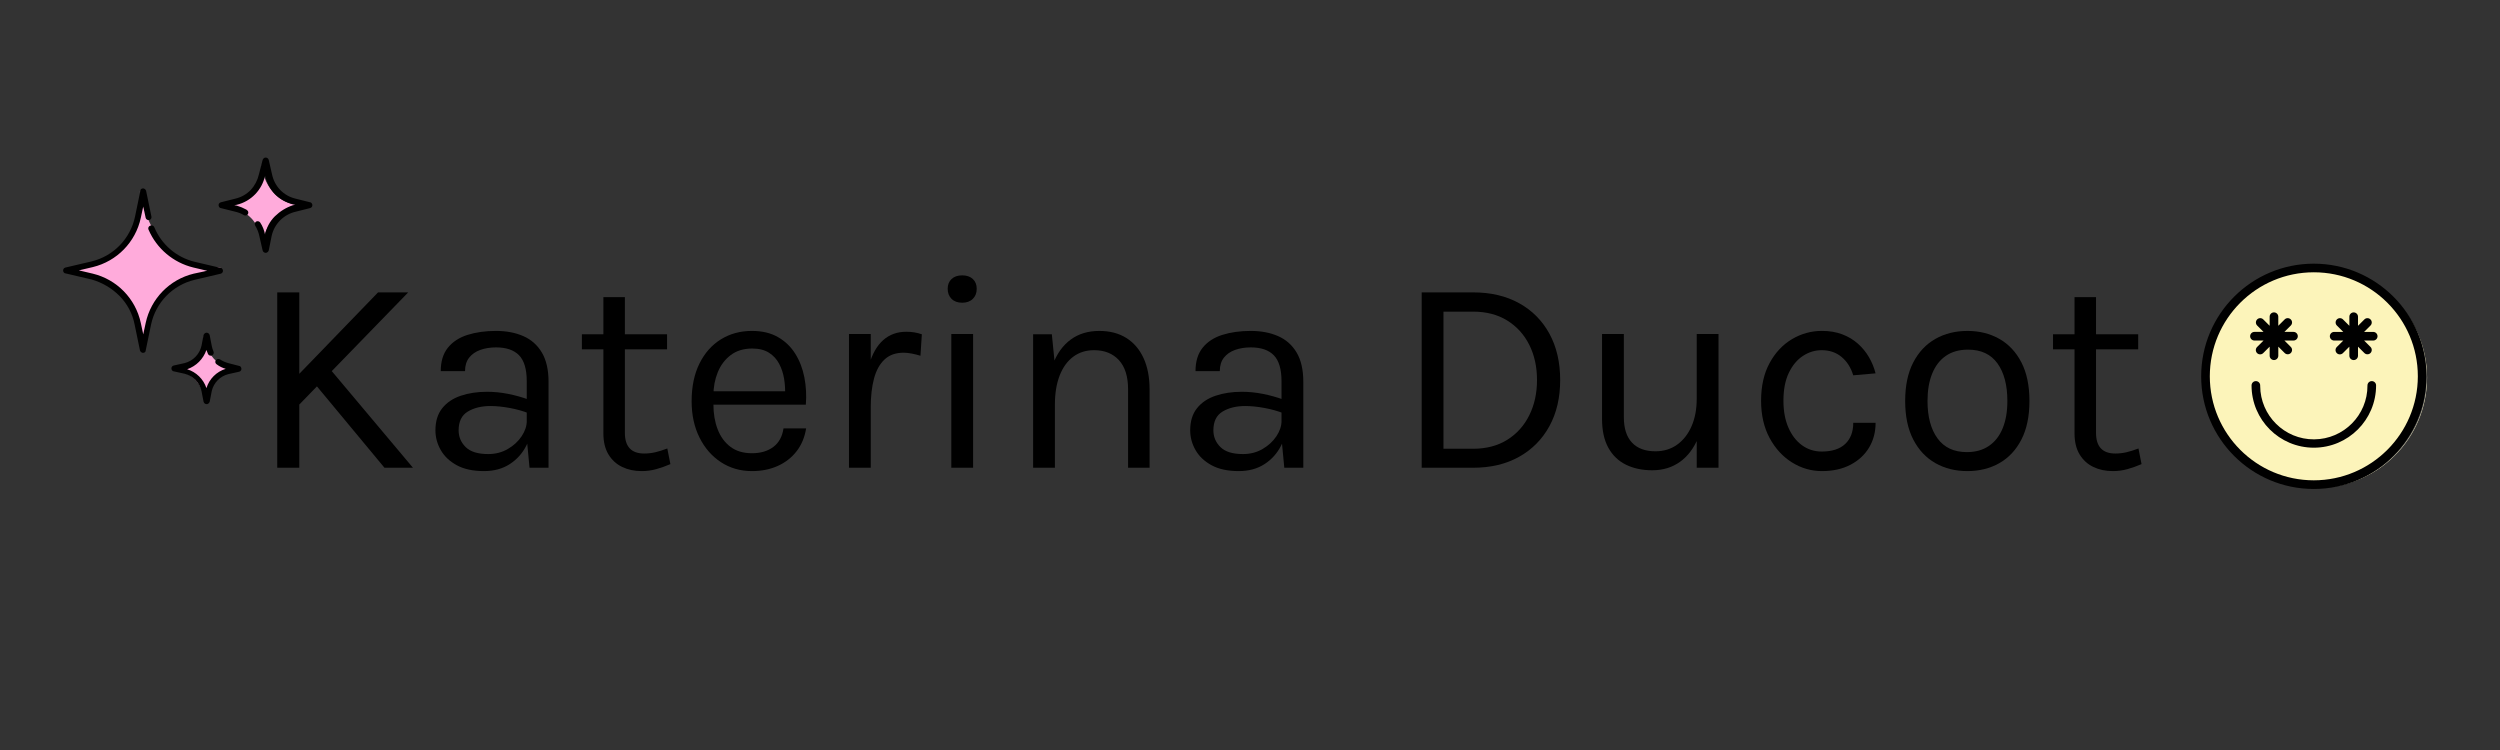 <?xml version="1.0" encoding="utf-8"?>
<!-- Generator: Adobe Illustrator 25.4.1, SVG Export Plug-In . SVG Version: 6.00 Build 0)  -->
<svg version="1.1" id="Layer_1" xmlns="http://www.w3.org/2000/svg" xmlns:xlink="http://www.w3.org/1999/xlink" x="0px" y="0px"
	 viewBox="0 0 1920 576" style="enable-background:new 0 0 1920 576;" xml:space="preserve">
<rect x="0" y="0" width="1920" height="576" fill="#333333" stroke="none"/>
<style type="text/css">
	.st0{fill:#FCF4BA;}
	.st1{fill:none;stroke:#707070;}
	.st2{enable-background:new    ;}
	.st3{fill:#FFABDB;}
</style>
<circle class="st0" cx="1779.48" cy="290.09" r="84.52"/>
<circle class="st1" cx="1779.48" cy="290.09" r="83.89"/>
<g>
	<g class="st2">
		<path d="M212.92,224.55h16.94v134.68h-16.94V224.55z M290.34,224.55h23.16l-86,88.57v-23.59L290.34,224.55z M251.74,281.38
			l65.41,77.85h-21.87l-55.54-66.91L251.74,281.38z"/>
		<path d="M371.72,361.8c-8.44,0-15.41-1.5-20.91-4.5c-5.51-3-9.62-6.9-12.33-11.69c-2.72-4.79-4.07-9.83-4.07-15.12
			c0-6.93,1.73-12.58,5.2-16.94c3.47-4.36,8.2-7.56,14.21-9.6c6-2.04,12.76-3.06,20.27-3.06c5.36,0,10.74,0.54,16.14,1.61
			c5.4,1.07,10.67,2.54,15.82,4.4v10.51c-4.29-1.72-9.13-3.07-14.53-4.08c-5.4-1-10.35-1.5-14.85-1.5c-6.86,0-12.65,1.41-17.37,4.24
			c-4.72,2.83-7.08,7.63-7.08,14.42c0,5,1.8,9.29,5.42,12.87c3.61,3.58,9.38,5.36,17.32,5.36c5.58,0,10.6-1.3,15.07-3.91
			c4.47-2.61,8.01-5.88,10.62-9.81c2.61-3.93,3.91-7.86,3.91-11.79h4.07c0,6.86-1.48,13.23-4.45,19.09
			c-2.97,5.86-7.2,10.58-12.71,14.15C385.95,360.02,379.37,361.8,371.72,361.8z M406.68,359.23l-2.14-22.52v-43.96
			c0-9.22-1.97-15.85-5.9-19.89c-3.93-4.04-9.83-6.06-17.69-6.06c-4.43,0-8.45,0.64-12.06,1.93c-3.61,1.29-6.47,3.27-8.58,5.95
			c-2.11,2.68-3.16,6.13-3.16,10.35h-18.66c0-7.43,1.82-13.42,5.47-17.96c3.65-4.54,8.67-7.83,15.07-9.86
			c6.4-2.04,13.71-3.06,21.93-3.06c7.86,0,14.83,1.32,20.91,3.97c6.08,2.65,10.83,6.85,14.26,12.6c3.43,5.76,5.15,13.24,5.15,22.46
			v66.05H406.68z"/>
		<path d="M446.89,268.3v-11.58h65.41v11.58H446.89z M492.78,361.8c-5.58,0-10.58-1.07-15.01-3.22c-4.43-2.14-7.93-5.36-10.51-9.65
			c-2.57-4.29-3.86-9.65-3.86-16.08V228.2h16.51v104.23c0,10.58,4.93,15.87,14.8,15.87c2.93,0,5.77-0.32,8.52-0.96
			c2.75-0.64,5.84-1.61,9.27-2.9l2.36,12.01c-3.65,1.57-7.27,2.86-10.88,3.86C500.38,361.3,496.64,361.8,492.78,361.8z"/>
		<path d="M577.49,361.8c-8.86,0-16.78-2.27-23.75-6.81s-12.48-10.85-16.51-18.93c-4.04-8.08-6.06-17.37-6.06-27.88
			c0-11.22,2-20.87,6-28.95c4-8.08,9.49-14.28,16.46-18.6c6.97-4.32,14.92-6.49,23.86-6.49c7.79,0,14.44,1.57,19.94,4.72
			c5.5,3.15,9.94,7.4,13.3,12.76c3.36,5.36,5.7,11.42,7.02,18.18c1.32,6.75,1.7,13.74,1.13,20.96h-74.2v-10.29h63.16l-4.93,3.22
			c0.21-4.22-0.02-8.43-0.7-12.65c-0.68-4.22-1.95-8.1-3.81-11.63c-1.86-3.54-4.47-6.38-7.83-8.52c-3.36-2.14-7.65-3.22-12.87-3.22
			c-6.58,0-12.08,1.68-16.51,5.04c-4.43,3.36-7.76,7.77-9.97,13.24c-2.22,5.47-3.32,11.38-3.32,17.75v6.86
			c0,7.15,1.09,13.55,3.27,19.19c2.18,5.65,5.45,10.12,9.81,13.4c4.36,3.29,9.86,4.93,16.51,4.93c6.65,0,12.12-1.61,16.41-4.83
			s6.9-7.97,7.83-14.26h17.37c-1.07,6.79-3.5,12.64-7.29,17.53c-3.79,4.9-8.62,8.67-14.48,11.31
			C591.46,360.48,584.85,361.8,577.49,361.8z"/>
		<path d="M652.01,359.23V256.51h16.73v102.72H652.01z M663.59,312.91c0-13.01,1.25-23.82,3.75-32.44
			c2.5-8.61,6.17-15.05,10.99-19.3c4.83-4.25,10.7-6.38,17.64-6.38c2.29,0,4.38,0.16,6.27,0.48c1.89,0.32,3.81,0.8,5.74,1.45
			l-1.07,16.51c-2-0.64-4.18-1.2-6.54-1.66c-2.36-0.46-4.47-0.7-6.33-0.7c-6.08,0-10.97,1.73-14.69,5.2
			c-3.72,3.47-6.42,8.35-8.1,14.64c-1.68,6.29-2.52,13.69-2.52,22.2H663.59z"/>
		<path d="M738.97,232.49c-3.43,0-6.15-0.98-8.15-2.95c-2-1.97-3-4.56-3-7.77c0-3.14,1-5.65,3-7.51c2-1.86,4.72-2.79,8.15-2.79
			c3.43,0,6.15,0.93,8.15,2.79c2,1.86,3,4.36,3,7.51c0,3.22-1,5.81-3,7.77C745.12,231.51,742.4,232.49,738.97,232.49z
			 M730.61,359.23V256.51h16.73v102.72H730.61z"/>
		<path d="M793.44,359.23V256.72h14.37l2.36,23.59v78.92H793.44z M866.36,359.23v-60.26c0-9.79-2.34-17.25-7.02-22.36
			c-4.68-5.11-11.06-7.67-19.14-7.67c-6.15,0-11.47,1.68-15.98,5.04c-4.5,3.36-7.97,8.17-10.4,14.42
			c-2.43,6.26-3.65,13.71-3.65,22.36h-6.43c0-11.94,1.57-22.12,4.72-30.56c3.14-8.43,7.74-14.89,13.78-19.35
			c6.04-4.47,13.38-6.7,22.04-6.7c8.08,0,14.99,1.81,20.75,5.42c5.75,3.61,10.17,8.78,13.24,15.49c3.07,6.72,4.61,14.69,4.61,23.91
			v60.26H866.36z"/>
		<path d="M951.38,361.8c-8.44,0-15.41-1.5-20.91-4.5c-5.51-3-9.62-6.9-12.33-11.69c-2.72-4.79-4.07-9.83-4.07-15.12
			c0-6.93,1.73-12.58,5.2-16.94c3.47-4.36,8.2-7.56,14.21-9.6c6-2.04,12.76-3.06,20.27-3.06c5.36,0,10.74,0.54,16.14,1.61
			c5.4,1.07,10.67,2.54,15.82,4.4v10.51c-4.29-1.72-9.13-3.07-14.53-4.08c-5.4-1-10.35-1.5-14.85-1.5c-6.86,0-12.65,1.41-17.37,4.24
			c-4.72,2.83-7.08,7.63-7.08,14.42c0,5,1.8,9.29,5.42,12.87c3.61,3.58,9.38,5.36,17.32,5.36c5.58,0,10.6-1.3,15.07-3.91
			c4.47-2.61,8-5.88,10.62-9.81c2.61-3.93,3.91-7.86,3.91-11.79h4.07c0,6.86-1.48,13.23-4.45,19.09
			c-2.97,5.86-7.2,10.58-12.71,14.15C965.61,360.02,959.03,361.8,951.38,361.8z M986.34,359.23l-2.14-22.52v-43.96
			c0-9.22-1.97-15.85-5.9-19.89c-3.93-4.04-9.83-6.06-17.69-6.06c-4.43,0-8.45,0.64-12.06,1.93c-3.61,1.29-6.47,3.27-8.58,5.95
			c-2.11,2.68-3.16,6.13-3.16,10.35h-18.66c0-7.43,1.82-13.42,5.47-17.96c3.65-4.54,8.67-7.83,15.07-9.86
			c6.4-2.04,13.71-3.06,21.93-3.06c7.86,0,14.83,1.32,20.91,3.97c6.08,2.65,10.83,6.85,14.26,12.6c3.43,5.76,5.15,13.24,5.15,22.46
			v66.05H986.34z"/>
		<path d="M1091.85,224.55h39.46c13.58,0,25.38,2.77,35.38,8.31c10.01,5.54,17.76,13.35,23.27,23.43c5.5,10.08,8.26,21.95,8.26,35.6
			c0,13.51-2.75,25.31-8.26,35.38c-5.51,10.08-13.26,17.93-23.27,23.54c-10.01,5.61-21.8,8.42-35.38,8.42h-39.46V224.55z
			 M1108.58,239.35v105.3h22.73c10.15,0,18.89-2.29,26.22-6.86c7.33-4.57,12.97-10.85,16.94-18.82c3.97-7.97,5.95-17,5.95-27.08
			c0-10.15-1.98-19.18-5.95-27.08c-3.97-7.9-9.62-14.12-16.94-18.66c-7.33-4.54-16.07-6.81-26.22-6.81H1108.58z"/>
		<path d="M1230.38,256.51h16.73v63.91c0,8.58,2.09,15.08,6.27,19.52c4.18,4.43,10.17,6.65,17.96,6.65c6.43,0,12.03-1.71,16.78-5.15
			c4.75-3.43,8.43-8.17,11.04-14.21c2.61-6.04,3.91-12.96,3.91-20.75h6.22c0,11.51-1.66,21.34-4.99,29.49s-8.01,14.39-14.05,18.71
			c-6.04,4.33-13.13,6.49-21.28,6.49c-7.72,0-14.48-1.43-20.27-4.29c-5.79-2.86-10.29-7.2-13.51-13.03
			c-3.22-5.83-4.83-13.21-4.83-22.14V256.51z M1303.08,256.51h16.73v102.72h-16.73V256.51z"/>
		<path d="M1399.27,361.8c-8.22,0-15.89-2.22-23-6.65c-7.11-4.43-12.85-10.69-17.21-18.77c-4.36-8.08-6.54-17.62-6.54-28.63
			c0-11.29,2.18-20.94,6.54-28.95c4.36-8,10.1-14.12,17.21-18.34c7.11-4.22,14.78-6.33,23-6.33c5.79,0,10.99,0.88,15.6,2.63
			c4.61,1.75,8.63,4.17,12.06,7.24c3.43,3.07,6.27,6.56,8.52,10.46c2.25,3.9,3.91,7.99,4.99,12.28l-17.16,1.5
			c-1.79-5.93-4.77-10.63-8.95-14.1c-4.18-3.47-9.28-5.2-15.28-5.2c-5.08,0-9.85,1.45-14.31,4.34c-4.47,2.9-8.1,7.22-10.88,12.97
			c-2.79,5.76-4.18,12.92-4.18,21.5c0,7.93,1.27,14.82,3.81,20.64c2.54,5.83,6.02,10.35,10.45,13.56c4.43,3.22,9.47,4.83,15.12,4.83
			c7.94,0,13.96-1.95,18.07-5.84c4.11-3.9,6.17-9.31,6.17-16.25h17.16c0,7.15-1.68,13.51-5.04,19.09
			c-3.36,5.58-8.13,9.97-14.32,13.19C1414.9,360.2,1407.63,361.8,1399.27,361.8z"/>
		<path d="M1511,361.8c-9.22,0-17.42-2.04-24.61-6.11c-7.18-4.08-12.85-10.12-17-18.12c-4.15-8-6.22-17.87-6.22-29.59
			c0-11.79,2.07-21.68,6.22-29.65c4.15-7.97,9.81-13.99,17-18.07c7.18-4.07,15.39-6.11,24.61-6.11c9.15,0,17.32,2.04,24.5,6.11
			c7.18,4.07,12.83,10.1,16.94,18.07c4.11,7.97,6.17,17.85,6.17,29.65c0,11.72-2.06,21.59-6.17,29.59
			c-4.11,8.01-9.76,14.05-16.94,18.12C1528.31,359.77,1520.14,361.8,1511,361.8z M1510.57,347.22c6.65,0,12.29-1.59,16.94-4.77
			c4.65-3.18,8.17-7.7,10.56-13.56c2.39-5.86,3.59-12.83,3.59-20.91c0-12.22-2.54-21.86-7.61-28.9
			c-5.08-7.04-12.62-10.56-22.62-10.56c-6.72,0-12.38,1.59-17,4.77c-4.61,3.18-8.11,7.72-10.51,13.62
			c-2.4,5.9-3.59,12.92-3.59,21.07c0,12.08,2.55,21.64,7.67,28.68C1493.1,343.7,1500.63,347.22,1510.57,347.22z"/>
		<path d="M1576.72,268.3v-11.58h65.41v11.58H1576.72z M1622.62,361.8c-5.58,0-10.58-1.07-15.01-3.22
			c-4.43-2.14-7.93-5.36-10.51-9.65c-2.57-4.29-3.86-9.65-3.86-16.08V228.2h16.51v104.23c0,10.58,4.93,15.87,14.8,15.87
			c2.93,0,5.77-0.32,8.52-0.96c2.75-0.64,5.84-1.61,9.28-2.9l2.36,12.01c-3.65,1.57-7.27,2.86-10.88,3.86
			C1630.21,361.3,1626.48,361.8,1622.62,361.8z"/>
	</g>
</g>
<g id="noun_blink_2618636" transform="translate(1404 121.633)">
	<path id="Path_6" d="M417.53,171.05c-1.83,0-3.32,1.48-3.32,3.32c0,0,0,0,0,0c0.13,22.75-18.21,41.29-40.96,41.42
		c-22.75,0.13-41.29-18.21-41.42-40.96c0-0.15,0-0.3,0-0.46c0-1.83-1.49-3.32-3.32-3.32c-1.83,0-3.32,1.49-3.32,3.32
		c0,26.41,21.42,47.82,47.83,47.82c26.41,0,47.82-21.41,47.82-47.82C420.85,172.54,419.37,171.05,417.53,171.05
		C417.53,171.05,417.53,171.05,417.53,171.05z"/>
	<path id="Path_7" d="M373.02,80.86c-47.78,0-86.52,38.74-86.52,86.52s38.74,86.52,86.52,86.52s86.52-38.74,86.52-86.52
		C459.48,119.61,420.78,80.91,373.02,80.86z M373.02,247.25c-44.12,0-79.88-35.76-79.88-79.88s35.76-79.88,79.88-79.88
		s79.88,35.76,79.88,79.88c0,0,0,0,0,0.01C452.85,211.47,417.12,247.2,373.02,247.25L373.02,247.25z"/>
	<path id="Path_8" d="M334.41,139.9l-4.93,4.93c-1.31,1.28-1.34,3.38-0.07,4.69s3.38,1.34,4.69,0.07c0.02-0.02,0.05-0.04,0.07-0.07
		l4.93-4.93v6.98c0,1.83,1.49,3.32,3.32,3.32s3.32-1.49,3.32-3.32v-6.98l4.93,4.93c1.31,1.28,3.41,1.25,4.69-0.07
		c1.25-1.29,1.25-3.34,0-4.62l-4.93-4.93h6.97c1.83,0,3.32-1.49,3.32-3.32s-1.49-3.32-3.32-3.32h-6.97l4.93-4.93
		c1.28-1.31,1.25-3.41-0.07-4.69c-1.29-1.25-3.34-1.25-4.62,0l-4.94,4.93v-6.98c0-1.83-1.49-3.32-3.32-3.32
		c-1.83,0-3.32,1.49-3.32,3.32l0,0v6.98l-4.93-4.93c-1.31-1.28-3.41-1.25-4.69,0.07c-1.25,1.29-1.25,3.34,0,4.62l4.93,4.93h-6.98
		c-1.83,0-3.32,1.49-3.32,3.32s1.49,3.32,3.32,3.32L334.41,139.9z"/>
	<path id="Path_9" d="M418.62,133.27h-6.98l4.93-4.93c1.28-1.31,1.25-3.41-0.07-4.69c-1.29-1.25-3.34-1.25-4.62,0l-4.93,4.93v-6.98
		c0-1.83-1.49-3.32-3.32-3.32c-1.83,0-3.32,1.49-3.32,3.32v6.98l-4.93-4.93c-1.31-1.28-3.41-1.25-4.69,0.07
		c-1.25,1.29-1.25,3.34,0,4.62l4.93,4.93h-6.98c-1.83,0-3.32,1.49-3.32,3.32c0,1.83,1.49,3.32,3.32,3.32h6.98l-4.93,4.93
		c-1.31,1.28-1.34,3.38-0.07,4.69s3.38,1.34,4.69,0.07c0.02-0.02,0.05-0.04,0.07-0.07l4.93-4.93v6.98c0,1.83,1.49,3.32,3.32,3.32
		c1.83,0,3.32-1.49,3.32-3.32v-6.98l4.93,4.93c1.31,1.28,3.41,1.25,4.69-0.07c1.25-1.29,1.25-3.34,0-4.62l-4.93-4.93h6.98
		c1.83,0,3.32-1.49,3.32-3.32C421.93,134.76,420.45,133.27,418.62,133.27L418.62,133.27z"/>
</g>
<g id="noun_sparkles_3949177" transform="translate(64 69.759)">
	<path id="Path_10" class="st3" d="M-11.34,137.92c0,0,57.97-3.47,54.82-61.12c0,0,7.25,61.12,62.38,58.91
		c0,0-57.65,8.82-60.17,59.23C46,194.94,45.37,142.02-11.34,137.92z"/>
	<path id="Path_12" class="st3" d="M68.38,214.46c0,0,25.2-1.58,23.94-26.46c0,0,3.15,26.46,27.09,25.52c0,0-25.2,3.78-26.15,25.83
		C93.27,239.03,92.95,216.03,68.38,214.46z"/>
	<path id="Path_13" class="st3" d="M107.75,88.78c0,0,30.56-1.89,28.67-32.13c0,0,3.78,32.13,32.76,30.87c0,0-30.24,4.73-31.5,31.19
		C137.68,118.71,137.36,90.98,107.75,88.78z"/>
	<path id="Path_14" d="M27.73,157.45c5.98,6.04,10.04,13.71,11.66,22.05l4.1,19.85c0.3,1.01,1.16,1.74,2.21,1.89
		c1.26,0,2.21-0.63,2.21-1.89l4.1-19.85c3.57-16.93,16.57-30.3,33.39-34.34l20.16-4.73c1.2-0.32,1.92-1.56,1.6-2.76
		c-0.01-0.03-0.01-0.05-0.02-0.08c-0.32-0.94-0.94-1.58-1.58-1.58l-20.16-4.73c-13.92-3.4-25.38-13.23-30.87-26.46
		c-0.45-1.19-1.77-1.79-2.96-1.34c-0.06,0.02-0.13,0.05-0.19,0.08l0,0c-1.16,0.38-1.8,1.63-1.42,2.79c0.04,0.12,0.09,0.24,0.15,0.36
		l0,0c6.27,14.51,18.98,25.23,34.34,28.98l10.71,2.52l-10.4,2.21c-18.53,4.48-32.85,19.17-36.86,37.8l-1.89,8.82l-1.89-8.82
		c-4.01-18.63-18.33-33.33-36.85-37.81l-10.71-2.52l10.71-2.52c18.52-4.48,32.85-19.17,36.86-37.8L46,88.78l1.89,8.82
		c0.32,1.2,1.56,1.92,2.76,1.6c0.03-0.01,0.05-0.01,0.08-0.02c1.11-0.29,1.8-1.4,1.58-2.52l-4.1-19.84
		c-0.3-1.01-1.16-1.74-2.21-1.89c-1.26,0-2.21,0.63-2.21,1.89l-4.1,19.85c-3.57,16.93-16.57,30.3-33.39,34.34l-20.16,4.73
		c-1.2,0.32-1.92,1.56-1.6,2.76c0.01,0.03,0.01,0.05,0.02,0.08c0.32,0.94,0.94,1.58,1.58,1.58l20.16,4.72
		C14.4,147.17,21.77,151.5,27.73,157.45z"/>
	<path id="Path_15" d="M147.13,96.34c-3.89,3.85-6.53,8.8-7.56,14.18l0,0c-0.6-3.38-1.88-6.6-3.78-9.45
		c-0.75-0.97-2.09-1.24-3.15-0.63c-1,0.73-1.28,2.1-0.63,3.15c1.5,2.42,2.57,5.09,3.15,7.88l2.52,11.03
		c0.28,1.29,1.54,2.13,2.84,1.89c0.91-0.28,1.62-0.99,1.89-1.89l2.21-11.03c2.01-9.19,9.11-16.42,18.27-18.59l11.34-2.84
		c1.2-0.32,1.92-1.56,1.6-2.76c-0.01-0.03-0.01-0.05-0.02-0.08c-0.32-0.94-0.94-1.58-1.58-1.58l-11.34-2.84
		c-4.43-1.06-8.48-3.35-11.66-6.62c-3.18-3.32-5.37-7.47-6.3-11.97l-2.52-11.03c-0.28-1.29-1.54-2.13-2.84-1.89
		c-0.91,0.28-1.62,0.99-1.89,1.89l-2.84,11.03c-1.01,4.48-3.18,8.61-6.3,11.97c-3.18,3.26-7.22,5.56-11.66,6.62l-11.34,2.84
		c-1.2,0.32-1.92,1.56-1.59,2.76c0.01,0.03,0.01,0.05,0.02,0.08c0.32,0.94,0.94,1.58,1.58,1.58l11.34,2.84
		c2.22,0.51,4.34,1.36,6.3,2.52c1.05,0.7,2.46,0.41,3.15-0.63c0.7-1.05,0.41-2.46-0.63-3.15c-0.17,0-0.31-0.13-0.32-0.3
		c0,0,0-0.01,0-0.01c-2.4-1.32-4.94-2.37-7.56-3.15l-1.89-0.32l1.89-0.32c10.95-2.64,19.41-11.34,21.74-22.37l0,0
		c1.16,5.33,3.78,10.24,7.56,14.18c3.84,3.8,8.63,6.52,13.86,7.88l1.89,0.32l-1.89,0.32C155.79,89.59,151.05,92.5,147.13,96.34z"/>
	<path id="Path_17" d="M94.52,199.02c0.32,0.94,0.94,2.21,1.26,3.15c0.59,1.14,2,1.58,3.14,0.99c1.14-0.59,1.58-2,0.99-3.14
		c-0.01-0.02-0.02-0.04-0.03-0.06c-0.56-1.32-0.99-2.69-1.26-4.1l-1.58-8.19c-0.28-1.29-1.54-2.13-2.84-1.89
		c-0.91,0.28-1.62,0.99-1.89,1.89l-1.57,8.19c-1.5,6.48-6.48,11.58-12.92,13.23l-8.51,1.89c-1.2,0.32-1.92,1.56-1.6,2.76
		c0.01,0.03,0.01,0.05,0.02,0.08c0.32,0.94,0.94,1.58,1.58,1.58l8.51,1.89c6.44,1.65,11.42,6.76,12.92,13.23l1.58,8.19
		c0.28,1.29,1.54,2.13,2.84,1.89c0.91-0.28,1.62-0.99,1.89-1.89l1.58-8.19c1.48-6.31,6.33-11.28,12.6-12.92l8.51-1.89
		c1.2-0.32,1.92-1.56,1.6-2.76c-0.01-0.03-0.01-0.05-0.02-0.08c-0.32-0.94-0.94-1.58-1.58-1.58l-8.51-2.2
		c-2.23-0.62-4.36-1.58-6.3-2.84c-1.06-0.61-2.41-0.34-3.15,0.63c-0.72,0.95-0.52,2.3,0.43,3.02c0.07,0.05,0.13,0.09,0.2,0.14
		c2.07,1.58,4.42,2.76,6.93,3.46c-7.07,2.19-12.61,7.73-14.8,14.81c-2.31-6.94-7.82-12.33-14.81-14.49
		C86.67,211.44,92.14,205.97,94.52,199.02z"/>
</g>
</svg>
